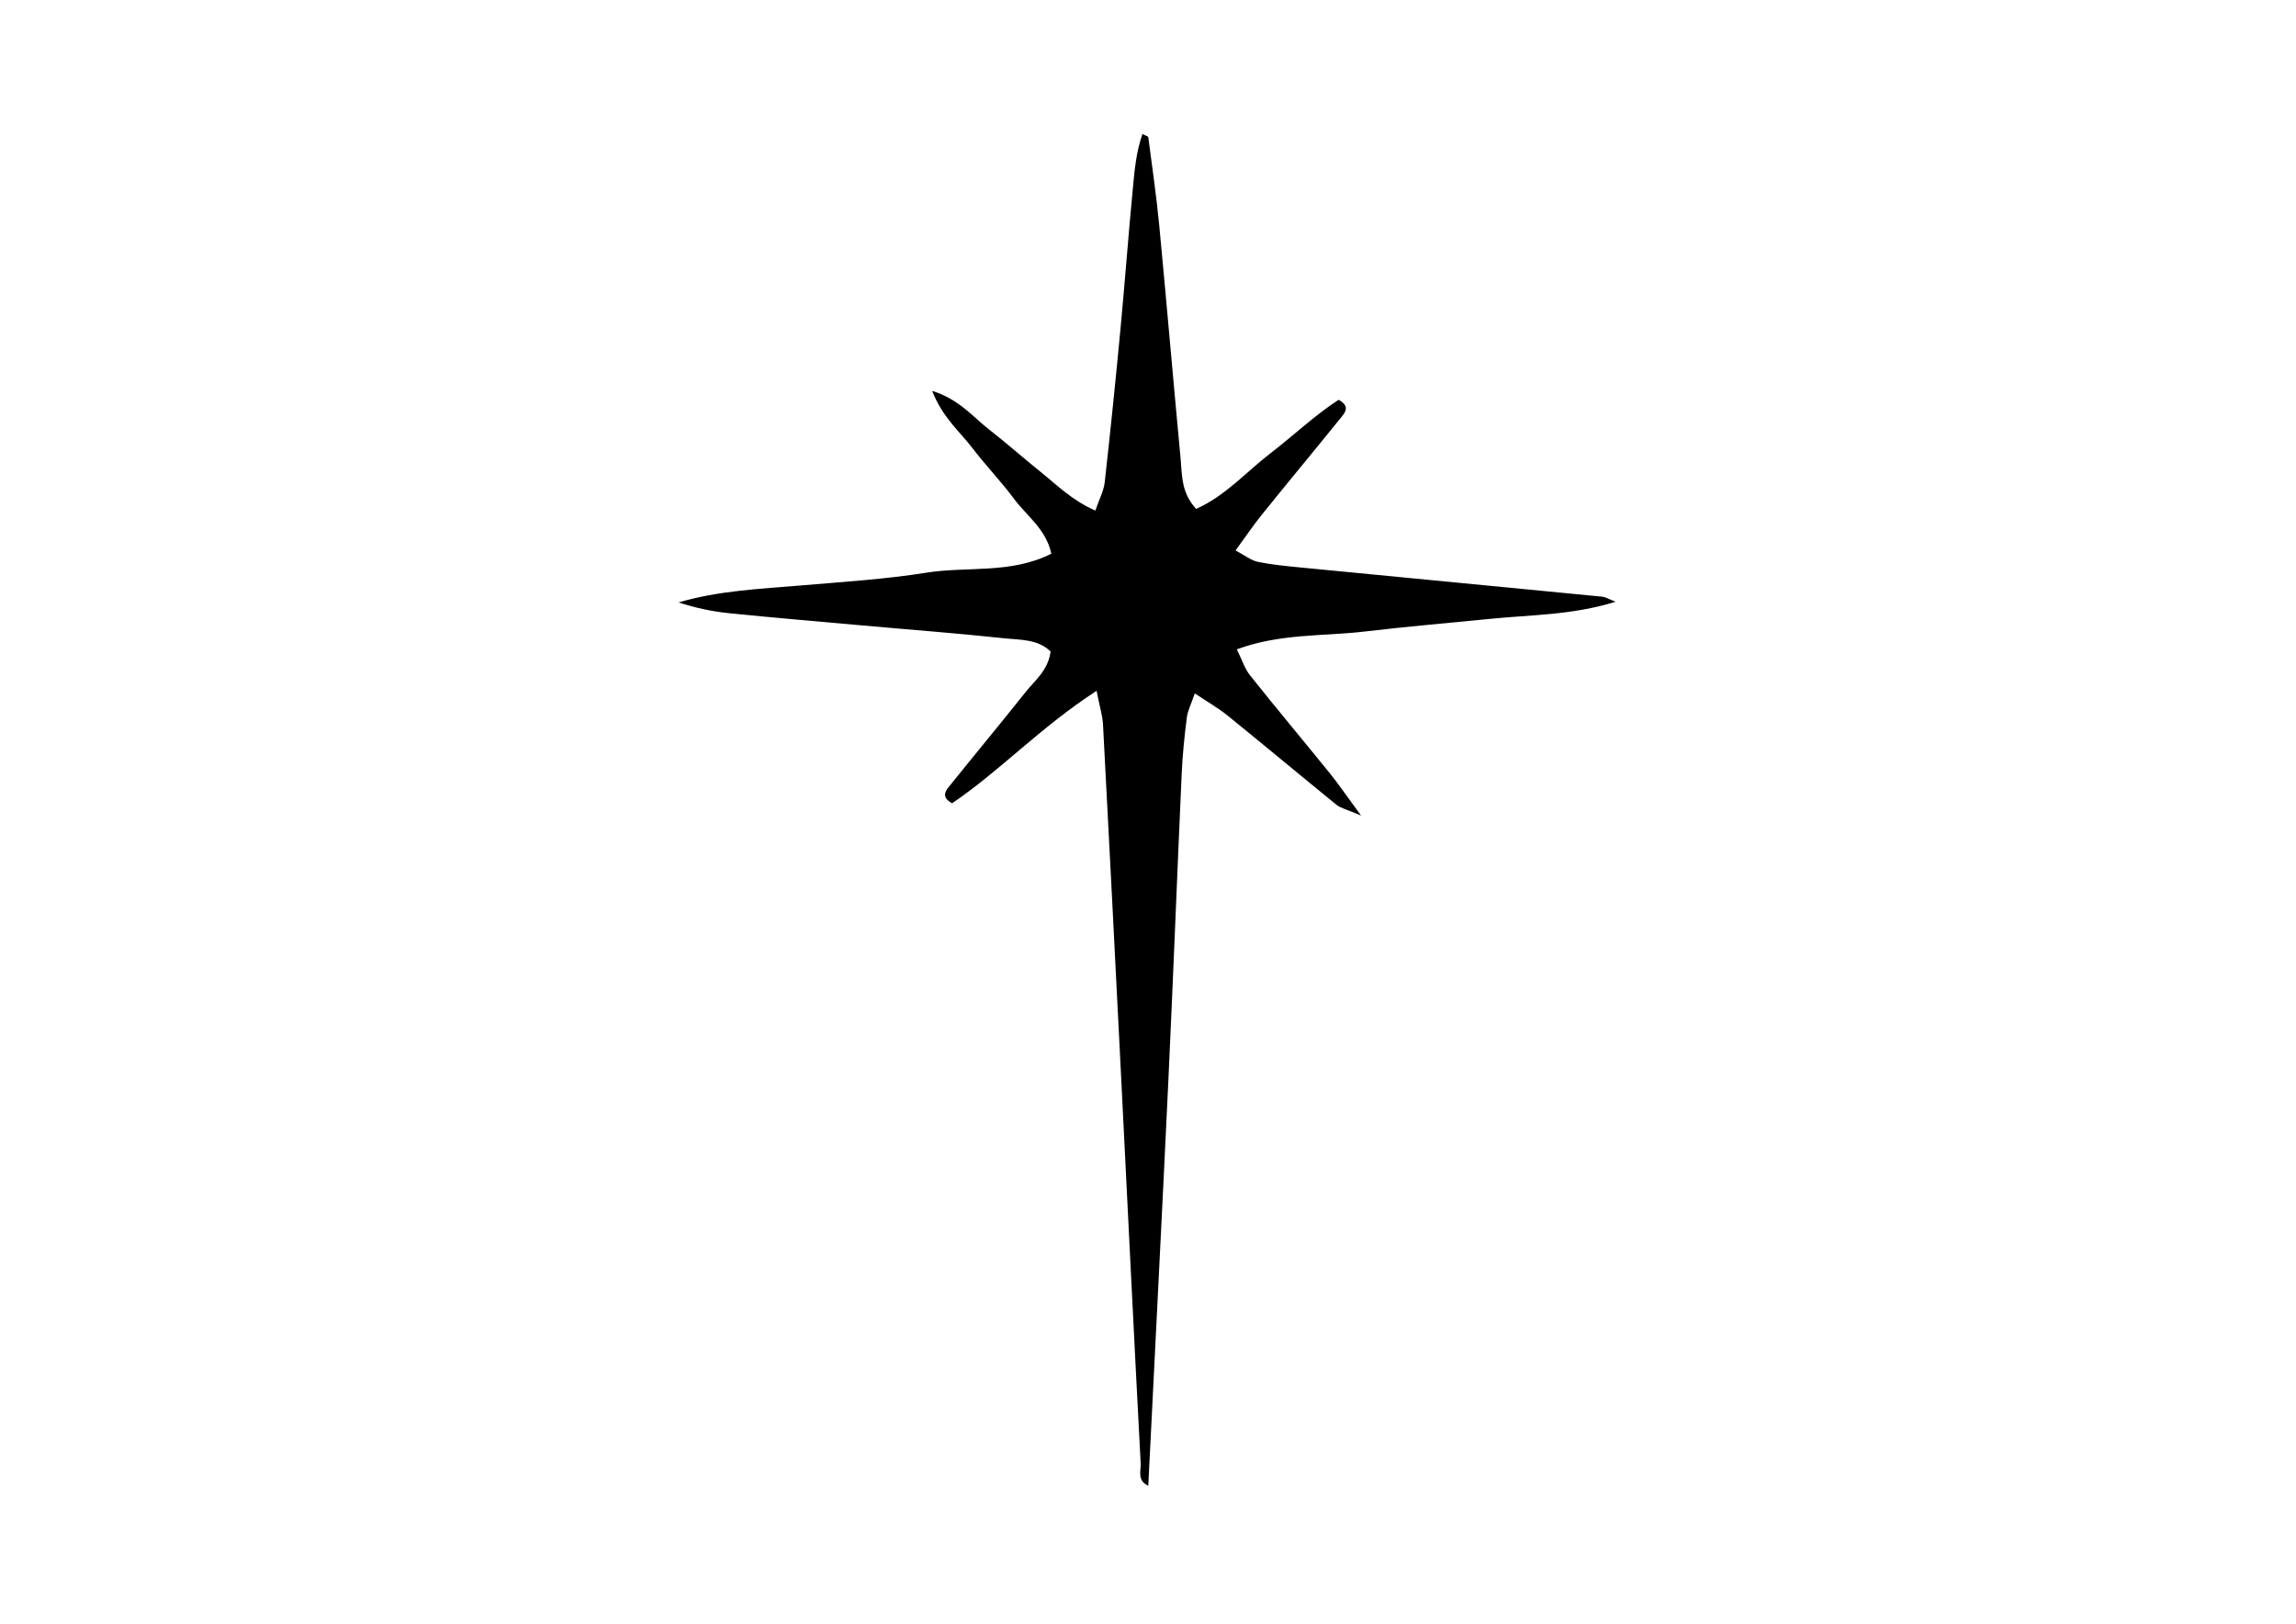 <?xml version="1.0" encoding="utf-8"?>
<!-- Generator: Adobe Illustrator 16.0.0, SVG Export Plug-In . SVG Version: 6.00 Build 0)  -->
<!DOCTYPE svg PUBLIC "-//W3C//DTD SVG 1.1//EN" "http://www.w3.org/Graphics/SVG/1.1/DTD/svg11.dtd">
<svg version="1.1" id="Layer_1" xmlns="http://www.w3.org/2000/svg" xmlns:xlink="http://www.w3.org/1999/xlink" x="0px" y="0px"
	 width="841.89px" height="595.28px" viewBox="0 0 841.89 595.28" enable-background="new 0 0 841.89 595.28" xml:space="preserve">
<path d="M267.08,224.785c-6.135-0.643-12.195-1.946-18.272-3.929c14.751-4.329,29.864-4.959,44.91-6.222
	c15.398-1.314,30.881-2.271,46.102-4.699c14.978-2.358,30.867,0.553,45.688-6.944c-1.977-9.034-8.968-13.787-13.625-20.03
	c-4.781-6.432-10.376-12.235-15.237-18.587c-4.726-6.17-11.022-11.292-14.855-21.069c9.969,3.099,14.929,9.531,20.952,14.215
	c6.328,4.913,12.31,10.255,18.56,15.273c6.128,4.887,11.728,10.649,20.341,14.391c1.436-4.201,3.07-7.201,3.423-10.319
	c2.106-18.762,4.023-37.56,5.799-56.354c1.61-17.097,2.877-34.23,4.514-51.326c0.619-6.678,1.217-13.452,3.532-20.059
	c1.29,0.683,2.112,0.859,2.136,1.153c1.399,10.761,2.984,21.511,4.013,32.306c2.724,28.486,5.141,57.013,7.835,85.51
	c0.562,6.065,0.188,12.599,5.716,18.473c10.688-4.751,18.285-13.498,27.146-20.318c8.535-6.573,16.388-14.043,25.079-19.671
	c4.028,2.155,2.627,4.364,1.274,6.024c-9.699,12.025-19.594,23.899-29.299,35.936c-3.166,3.893-5.979,8.096-9.759,13.278
	c3.459,1.82,5.663,3.641,8.146,4.161c5.034,1.044,10.188,1.527,15.294,2.035c37.031,3.606,74.058,7.144,111.081,10.749
	c1.063,0.108,2.068,0.757,4.817,1.85c-15.934,4.963-31.042,4.757-45.897,6.27c-15.365,1.526-30.769,2.836-46.102,4.651
	c-15.177,1.807-30.831,0.628-46.882,6.532c1.935,3.875,2.905,7.103,4.858,9.545c9.626,12.088,19.563,23.933,29.296,35.948
	c3.172,3.915,6.002,8.106,11.401,15.432c-5.443-2.307-7.537-2.735-8.984-3.915c-13.325-10.815-26.491-21.846-39.854-32.654
	c-3.398-2.763-7.266-4.958-12.127-8.219c-1.308,3.881-2.603,6.359-2.927,8.951c-0.874,6.806-1.569,13.652-1.874,20.506
	c-1.705,37.734-3.144,75.503-4.919,113.225c-2.329,49.168-4.856,98.306-7.334,147.828c-4.2-1.922-2.647-5.525-2.78-8.131
	c-2.543-48.023-4.861-96.025-7.287-144.047c-2.122-42.308-4.292-84.606-6.529-126.901c-0.178-3.258-1.209-6.472-2.357-12.362
	c-20.552,13.327-35.452,29.37-52.968,41.218c-3.968-2.129-2.546-4.354-1.222-5.998c9.313-11.605,18.855-23.057,28.107-34.695
	c3.454-4.377,8.315-7.962,9.219-14.942c-4.738-4.645-11.33-4.215-17.278-4.87c-17.059-1.835-34.186-3.099-51.296-4.646
	C300.13,227.858,283.594,226.46,267.08,224.785z"/>
</svg>
